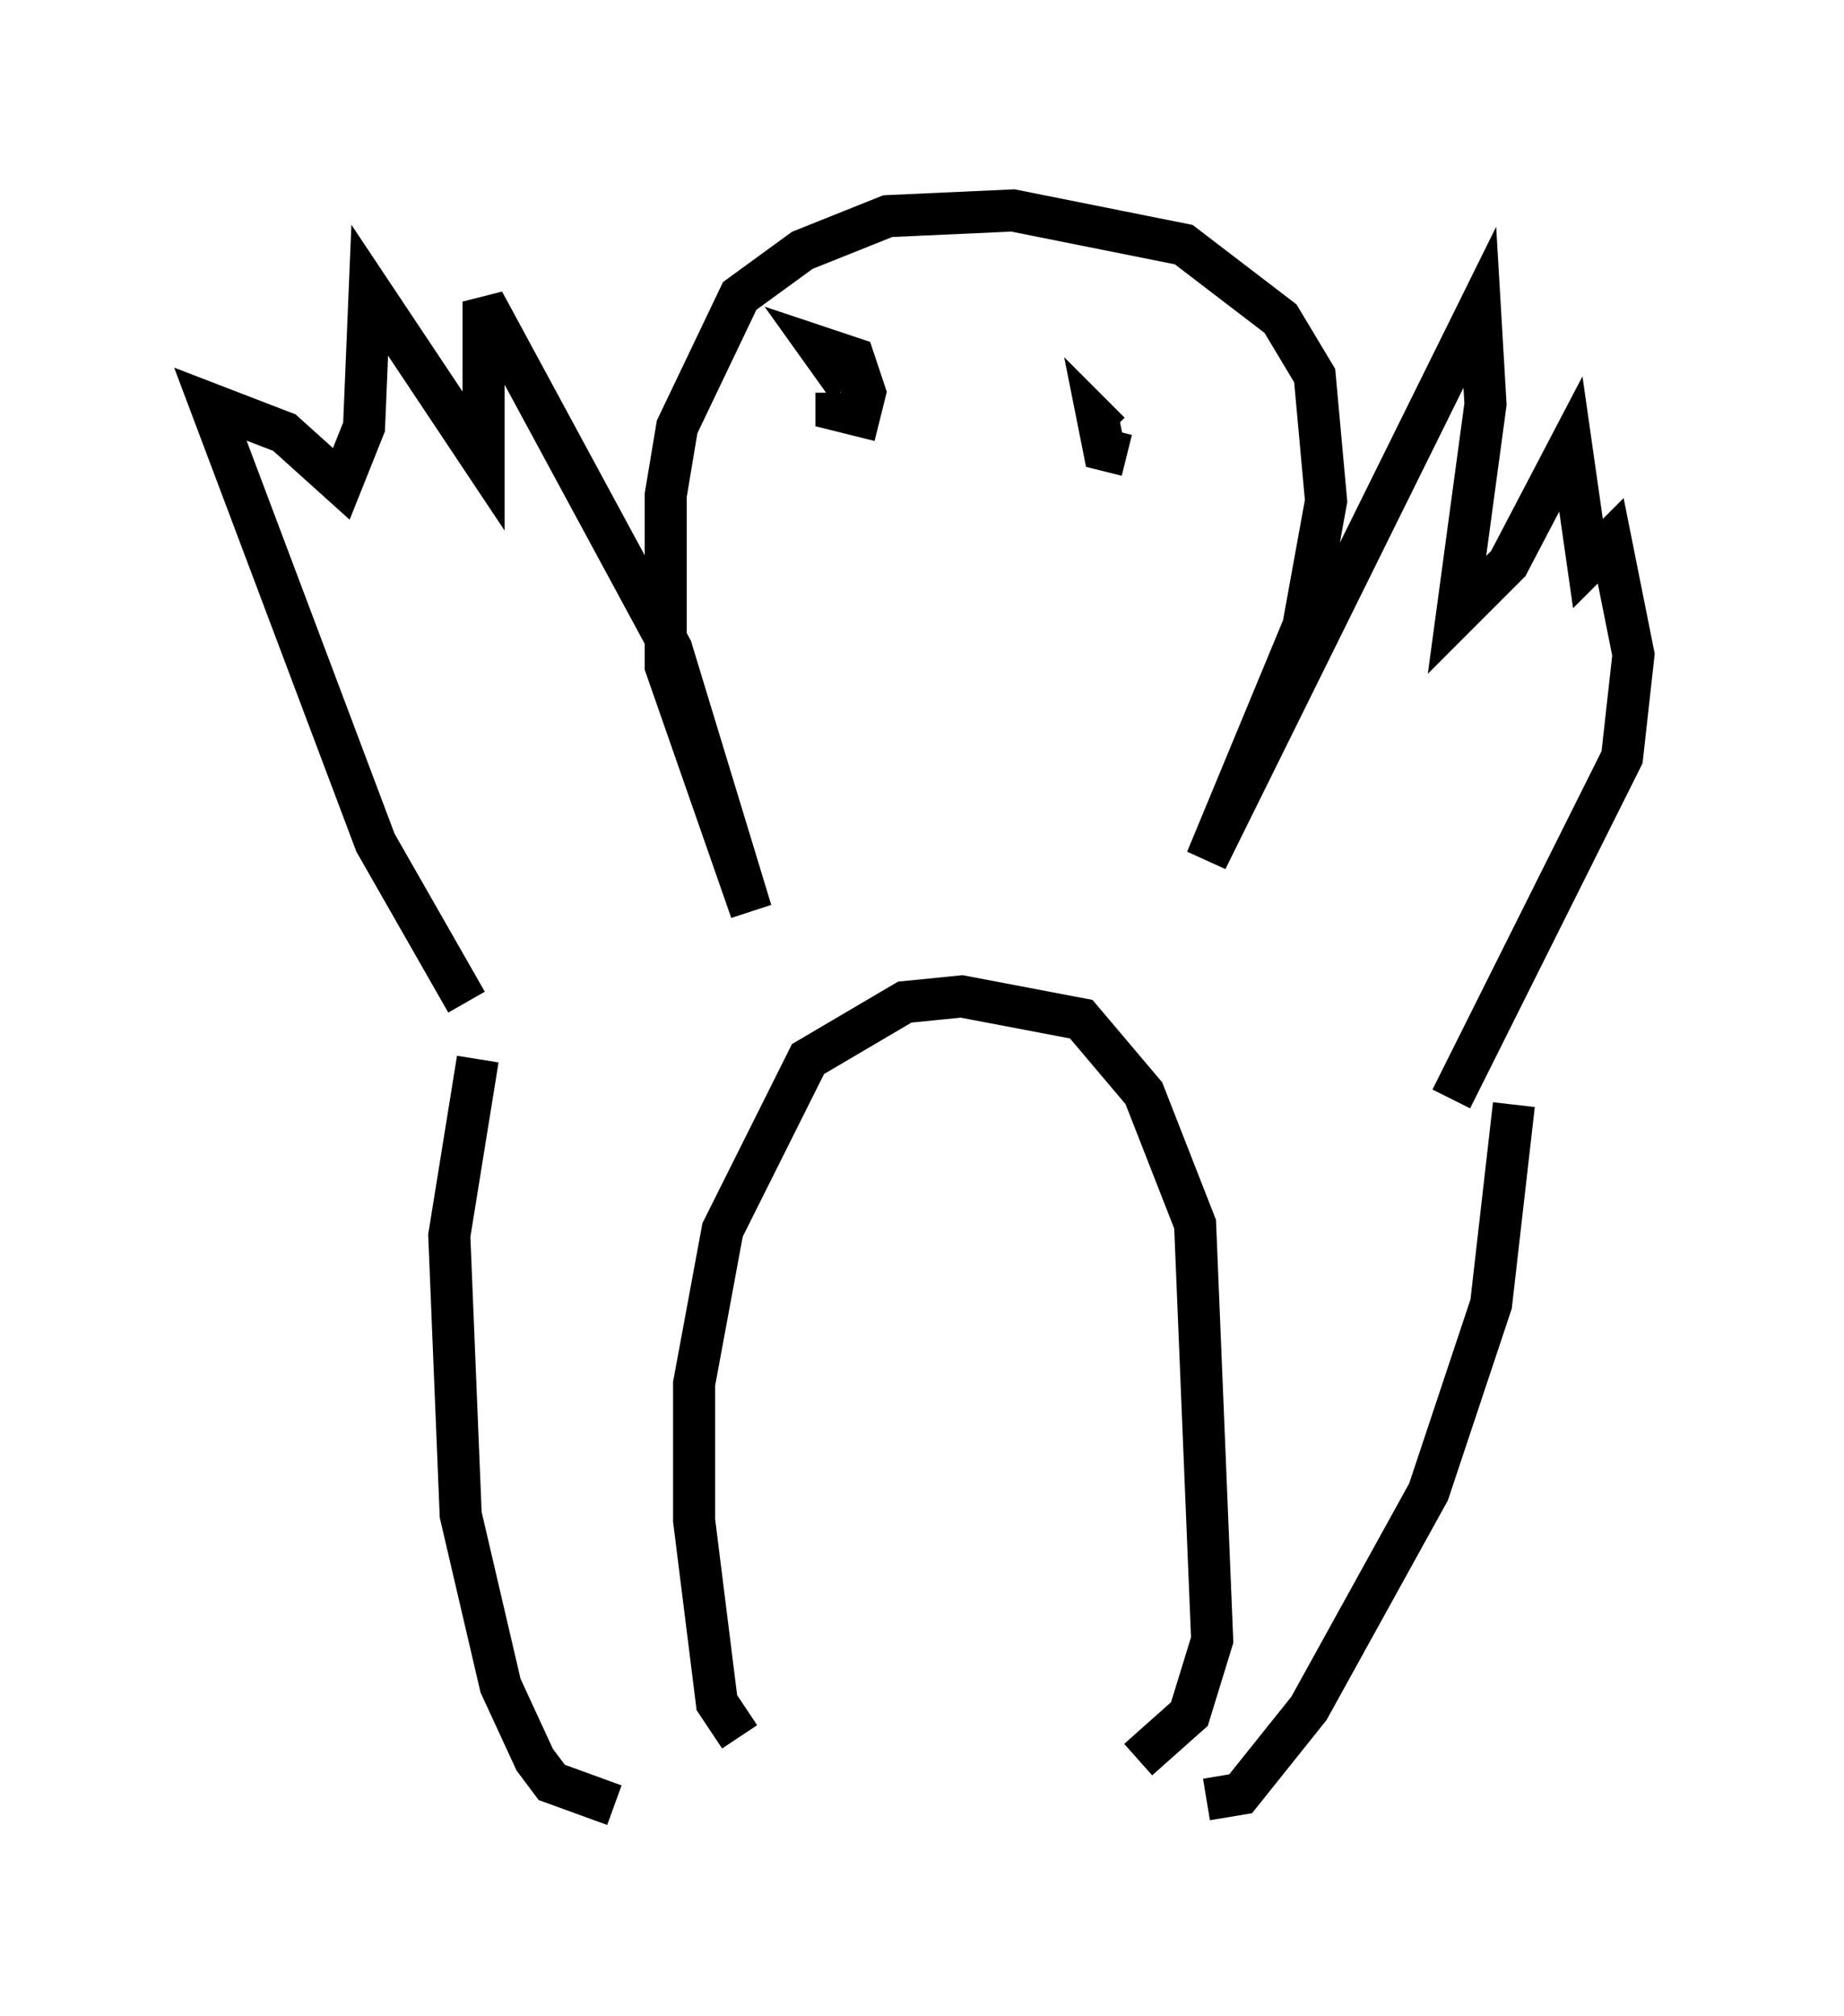<?xml version="1.0" encoding="utf-8" ?>
<svg baseProfile="full" height="47.889" version="1.1" width="43.829" xmlns="http://www.w3.org/2000/svg" xmlns:ev="http://www.w3.org/2001/xml-events" xmlns:xlink="http://www.w3.org/1999/xlink"><defs /><rect fill="white" height="47.889" width="43.829" x="0" y="0" /><path d="M12.307, 24.892 m-1.218, -1.083 l-2.165, -3.789 -3.924, -10.419 l1.759, 0.677 1.353, 1.218 l0.541, -1.353 0.135, -3.248 l2.706, 4.059 0.0, -3.789 l4.465, 8.254 1.894, 6.225 l-2.03, -5.819 0.0, -4.059 l0.271, -1.624 1.488, -3.112 l1.488, -1.083 2.03, -0.812 l2.977, -0.135 4.059, 0.812 l2.3, 1.759 0.812, 1.353 l0.271, 2.977 -0.541, 2.977 l-2.3, 5.548 6.495, -13.126 l0.135, 2.3 -0.677, 5.007 l1.218, -1.218 1.488, -2.842 l0.406, 2.842 0.541, -0.541 l0.541, 2.706 -0.271, 2.436 l-4.059, 8.119 m-23.139, -0.947 l-0.677, 4.195 0.271, 6.631 l0.947, 4.059 0.812, 1.759 l0.406, 0.541 1.488, 0.541 m21.38, -16.644 l-0.541, 4.736 -1.488, 4.465 l-2.842, 5.142 -1.624, 2.03 l-0.812, 0.135 m-11.096, -1.488 l-0.541, -0.812 -0.541, -4.33 l0.0, -3.248 0.677, -3.654 l2.03, -4.059 2.3, -1.353 l1.353, -0.135 2.842, 0.541 l1.488, 1.759 1.218, 3.112 l0.406, 9.878 -0.541, 1.759 l-1.218, 1.083 m-6.901, -32.611 l-0.677, -0.947 0.812, 0.271 l0.271, 0.812 -0.135, 0.541 l-0.541, -0.135 0.0, -0.406 m6.901, 1.488 l-0.541, -0.135 -0.135, -0.677 l0.271, 0.271 " fill="none" stroke="black" stroke-width="1" /></svg>